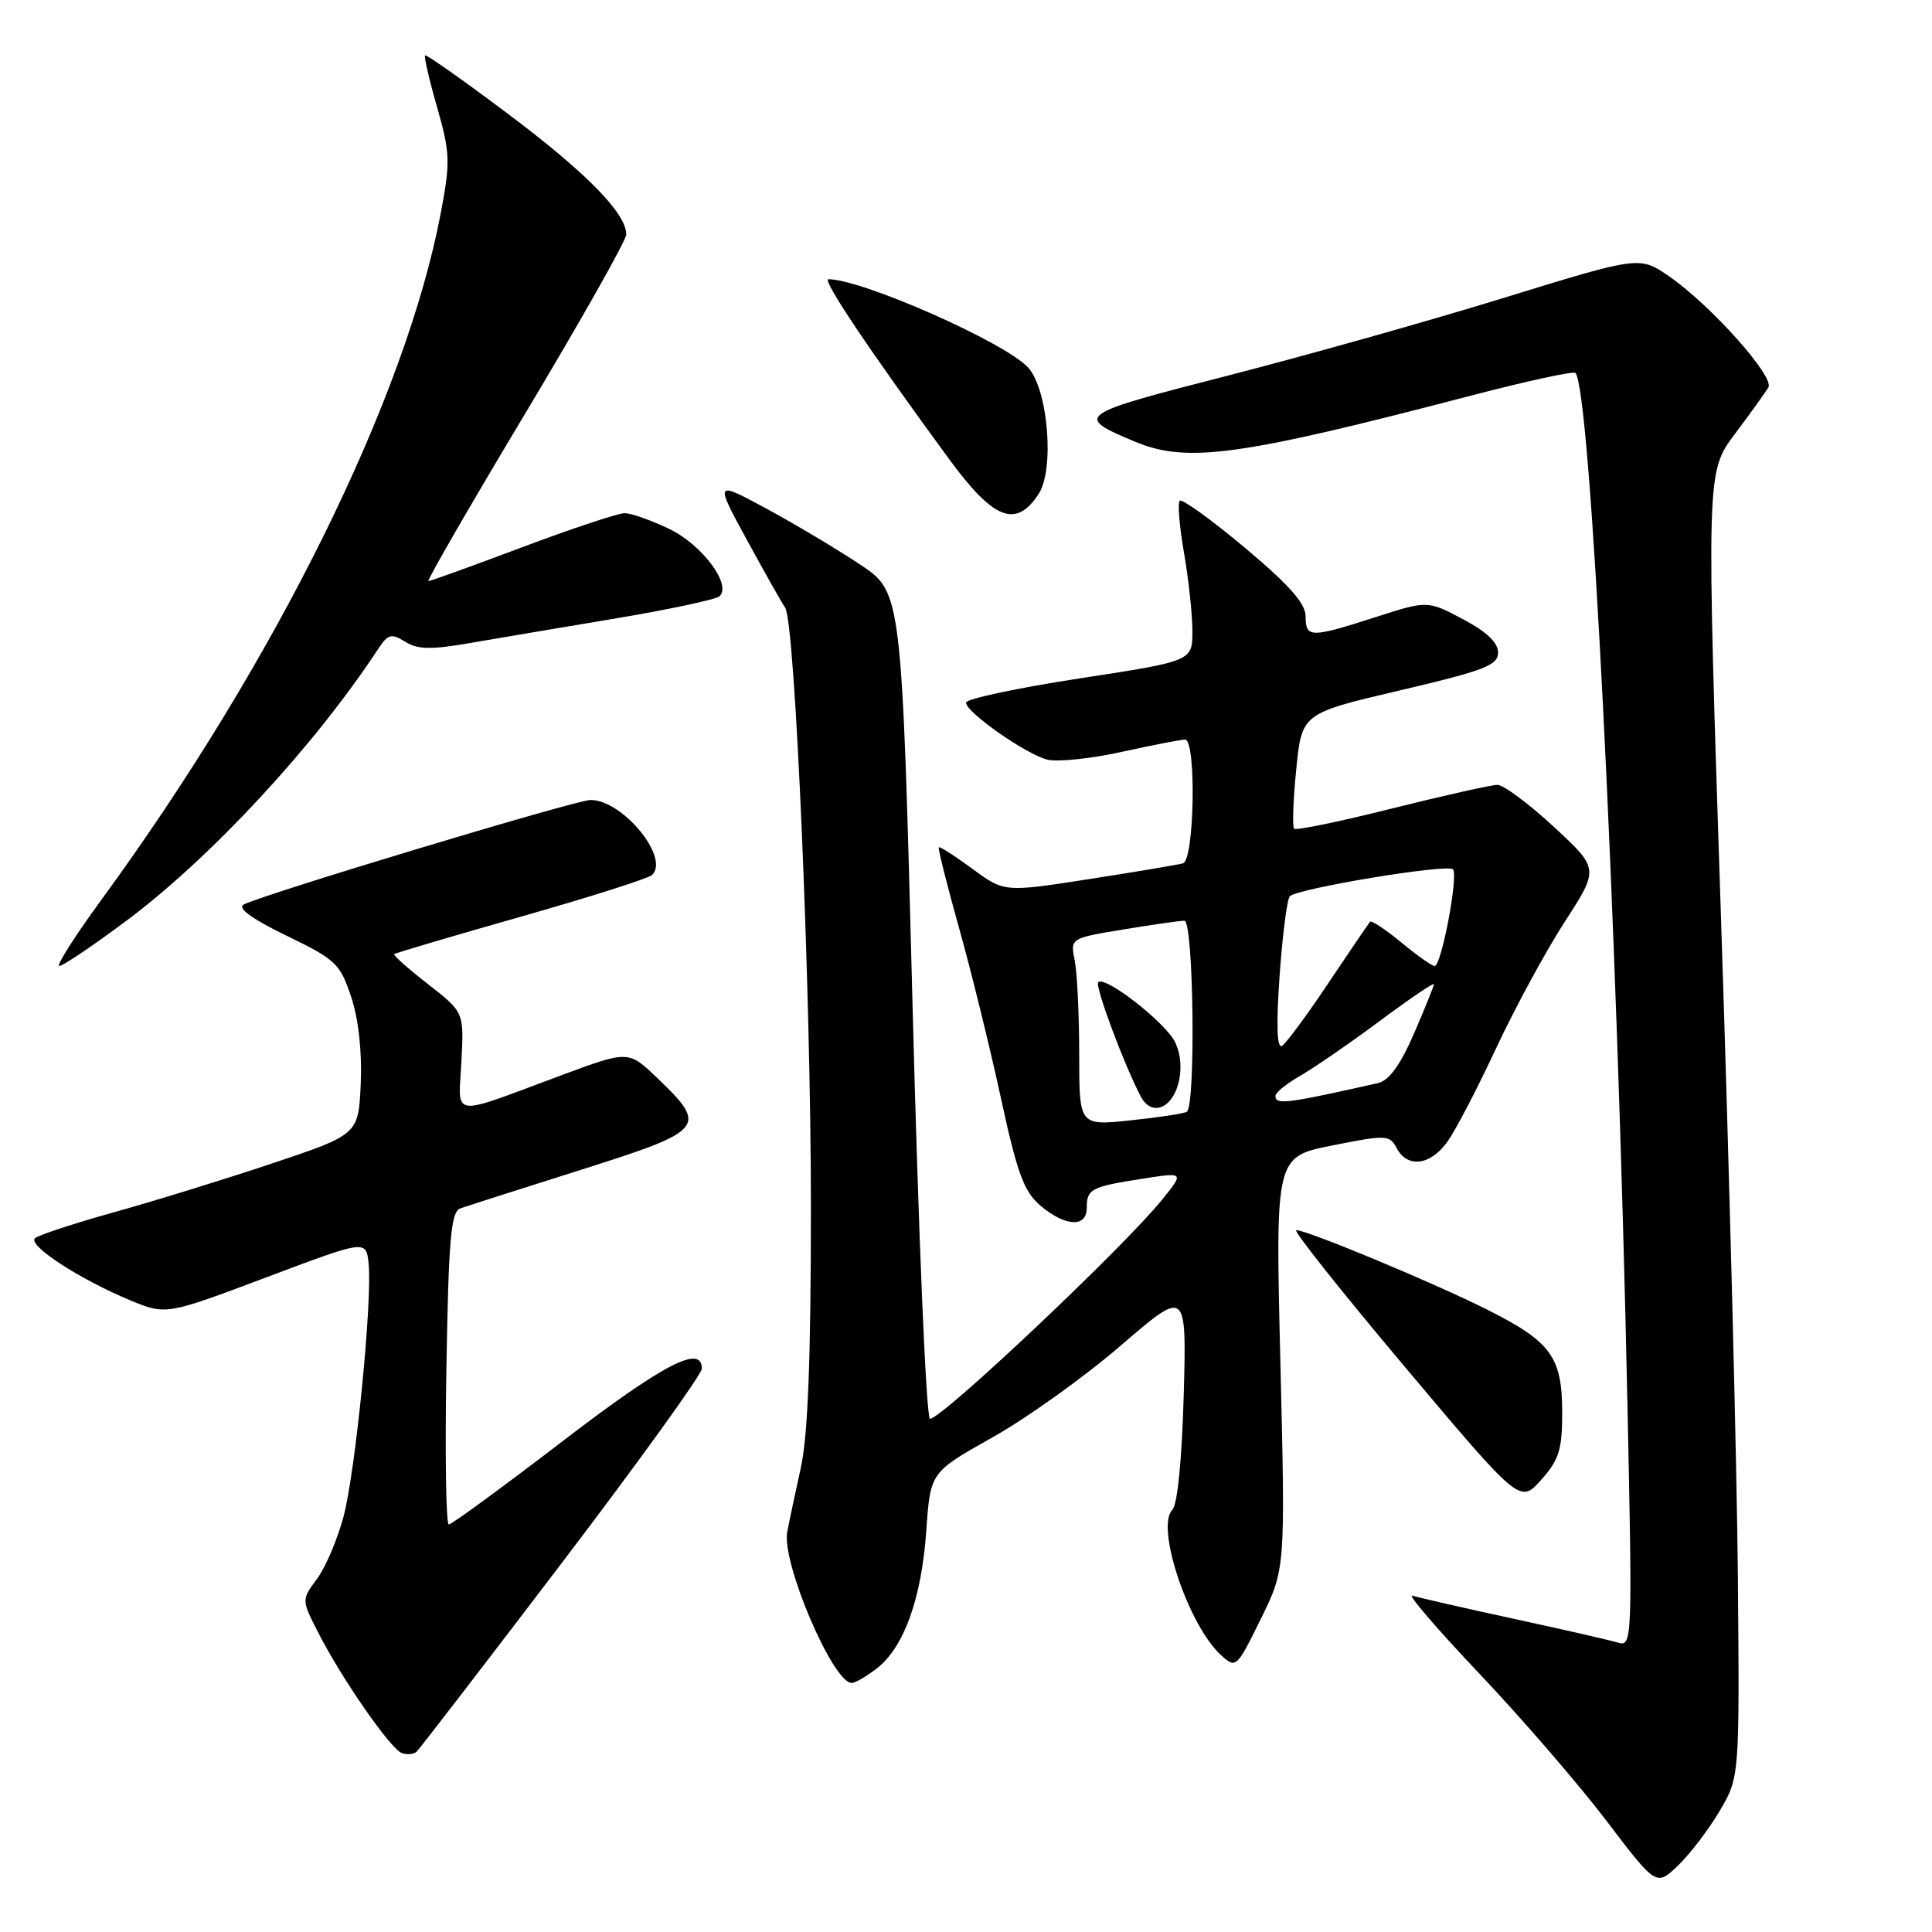 <?xml version="1.0" encoding="UTF-8" standalone="no"?>
<!DOCTYPE svg PUBLIC "-//W3C//DTD SVG 1.1//EN" "http://www.w3.org/Graphics/SVG/1.1/DTD/svg11.dtd" >
<svg xmlns="http://www.w3.org/2000/svg" xmlns:xlink="http://www.w3.org/1999/xlink" version="1.1" viewBox="0 0 256 256">
 <g >
 <path fill="currentColor"
d=" M 227.84 240.00 C 230.50 235.50 230.50 235.50 230.28 209.00 C 230.15 194.43 229.16 155.52 228.07 122.53 C 226.09 62.57 226.09 62.57 229.86 57.53 C 231.93 54.77 233.94 51.98 234.32 51.34 C 235.16 49.92 226.71 40.46 221.20 36.64 C 217.27 33.92 217.27 33.92 199.39 39.43 C 189.55 42.47 173.02 47.12 162.66 49.78 C 142.57 54.93 142.29 55.13 150.38 58.52 C 157.29 61.40 164.16 60.46 194.88 52.43 C 202.24 50.51 208.48 49.15 208.75 49.42 C 210.75 51.42 214.27 121.00 215.64 185.87 C 216.31 217.45 216.28 218.22 214.41 217.66 C 213.36 217.34 207.10 215.91 200.50 214.48 C 193.90 213.05 187.89 211.68 187.15 211.43 C 186.41 211.19 190.40 215.83 196.00 221.74 C 201.61 227.66 209.18 236.42 212.83 241.22 C 219.46 249.94 219.46 249.94 222.32 247.22 C 223.89 245.72 226.38 242.47 227.84 240.00 Z  M 74.44 207.10 C 84.65 193.68 93.00 182.09 93.00 181.35 C 93.00 178.07 87.88 180.75 74.50 191.00 C 66.61 197.05 59.84 202.00 59.47 202.00 C 59.10 202.00 58.95 192.70 59.15 181.33 C 59.44 164.09 59.75 160.58 61.00 160.12 C 61.83 159.82 69.03 157.52 77.00 155.00 C 93.46 149.79 93.85 149.32 87.09 142.84 C 83.27 139.18 83.27 139.18 74.38 142.48 C 59.39 148.05 60.75 148.24 61.14 140.66 C 61.48 134.12 61.48 134.12 56.72 130.41 C 54.10 128.37 52.08 126.58 52.23 126.43 C 52.38 126.28 59.93 124.05 69.00 121.47 C 78.08 118.89 85.90 116.40 86.39 115.95 C 88.81 113.69 82.52 106.00 78.25 106.00 C 76.33 106.00 34.51 118.61 32.27 119.87 C 31.43 120.34 33.44 121.79 37.96 123.98 C 44.49 127.14 45.07 127.69 46.53 132.09 C 47.51 135.04 47.98 139.34 47.80 143.57 C 47.50 150.33 47.50 150.33 36.00 154.18 C 29.68 156.29 20.23 159.21 15.00 160.66 C 9.78 162.12 5.11 163.65 4.64 164.07 C 3.60 164.98 10.51 169.49 17.19 172.27 C 21.99 174.26 21.99 174.26 35.25 169.27 C 48.50 164.28 48.50 164.28 48.84 167.39 C 49.36 172.24 47.12 194.90 45.52 200.96 C 44.72 203.96 43.15 207.66 42.01 209.20 C 39.95 211.98 39.95 211.98 42.12 216.24 C 45.21 222.33 51.73 231.73 53.23 232.28 C 53.93 232.54 54.81 232.47 55.19 232.12 C 55.56 231.78 64.23 220.52 74.44 207.10 Z  M 116.25 221.02 C 119.81 218.21 122.12 211.75 122.74 202.79 C 123.28 195.08 123.28 195.08 131.51 190.46 C 136.04 187.92 143.68 182.45 148.49 178.31 C 157.23 170.78 157.23 170.78 156.85 184.86 C 156.61 193.40 156.02 199.38 155.34 200.06 C 153.09 202.31 157.48 215.41 161.80 219.32 C 163.77 221.11 163.86 221.03 167.06 214.52 C 170.32 207.91 170.32 207.91 169.66 180.59 C 168.99 153.28 168.99 153.28 176.53 151.78 C 183.71 150.35 184.13 150.37 185.07 152.14 C 186.51 154.83 189.56 154.43 191.81 151.25 C 192.89 149.74 195.79 144.16 198.26 138.86 C 200.74 133.56 204.81 126.05 207.32 122.17 C 211.89 115.11 211.89 115.11 205.89 109.56 C 202.59 106.50 199.22 104.00 198.42 104.00 C 197.61 104.00 191.32 105.41 184.44 107.13 C 177.56 108.86 171.73 110.06 171.48 109.81 C 171.22 109.56 171.35 106.02 171.76 101.94 C 172.50 94.53 172.50 94.53 185.50 91.48 C 196.71 88.85 198.50 88.16 198.50 86.46 C 198.50 85.14 196.96 83.69 193.82 82.03 C 189.15 79.56 189.15 79.56 182.25 81.78 C 173.64 84.55 173.00 84.54 173.00 81.66 C 173.00 79.96 170.80 77.48 164.93 72.56 C 160.49 68.85 156.62 66.05 156.32 66.35 C 156.02 66.65 156.28 69.76 156.89 73.28 C 157.50 76.79 158.00 81.45 158.00 83.63 C 158.00 87.60 158.00 87.60 143.00 89.90 C 134.75 91.17 128.00 92.61 128.00 93.10 C 128.00 94.38 135.94 99.95 138.79 100.66 C 140.11 100.99 144.54 100.53 148.63 99.63 C 152.71 98.73 156.49 98.00 157.03 98.00 C 158.54 98.00 158.27 113.99 156.75 114.40 C 156.06 114.59 150.45 115.53 144.29 116.49 C 133.07 118.23 133.07 118.23 128.86 115.13 C 126.54 113.42 124.53 112.14 124.40 112.27 C 124.26 112.41 125.46 117.18 127.06 122.89 C 128.66 128.59 131.15 138.71 132.60 145.38 C 134.78 155.46 135.66 157.88 137.86 159.75 C 141.15 162.54 144.00 162.69 144.00 160.06 C 144.00 157.55 144.57 157.25 151.30 156.20 C 156.92 155.32 156.92 155.32 154.03 158.91 C 149.03 165.14 124.82 188.00 123.23 188.00 C 122.73 188.00 121.70 163.72 120.92 133.25 C 119.50 78.50 119.50 78.50 114.01 74.83 C 110.98 72.81 105.40 69.48 101.60 67.42 C 94.69 63.69 94.69 63.69 99.00 71.60 C 101.37 75.94 103.63 79.95 104.03 80.50 C 105.36 82.33 107.45 131.10 107.45 160.00 C 107.45 180.07 107.05 190.27 106.11 194.50 C 105.38 197.80 104.57 201.63 104.31 203.01 C 103.56 207.06 110.37 223.00 112.85 223.00 C 113.33 223.00 114.86 222.11 116.25 221.02 Z  M 207.00 187.21 C 207.00 179.81 205.55 177.80 197.11 173.56 C 190.06 170.01 173.23 163.00 171.76 163.00 C 171.28 163.00 177.76 171.15 186.15 181.12 C 201.40 199.23 201.40 199.23 204.20 196.10 C 206.58 193.44 207.00 192.10 207.00 187.21 Z  M 16.61 122.11 C 27.87 113.73 41.57 98.96 50.05 86.08 C 51.41 84.00 51.84 83.88 53.68 85.03 C 55.32 86.06 57.11 86.10 62.13 85.23 C 65.63 84.63 74.35 83.15 81.50 81.96 C 88.65 80.76 94.88 79.43 95.34 79.01 C 96.98 77.48 93.05 72.20 88.71 70.10 C 86.32 68.95 83.65 68.00 82.77 68.00 C 81.90 68.00 75.80 70.03 69.22 72.50 C 62.63 74.98 57.03 77.00 56.77 77.00 C 56.50 77.00 62.28 66.99 69.62 54.75 C 76.95 42.51 82.96 31.87 82.98 31.09 C 83.02 28.31 77.77 22.94 67.29 15.07 C 61.42 10.66 56.48 7.18 56.32 7.34 C 56.17 7.50 56.88 10.60 57.92 14.22 C 59.64 20.25 59.69 21.44 58.42 28.15 C 53.79 52.70 36.55 87.60 13.42 119.25 C 9.90 124.06 7.40 128.00 7.86 128.00 C 8.32 128.00 12.26 125.35 16.61 122.11 Z  M 137.62 65.46 C 139.75 62.21 138.88 51.63 136.25 48.72 C 133.26 45.41 114.25 37.00 109.77 37.00 C 108.88 37.00 115.15 46.35 125.70 60.75 C 131.66 68.89 134.61 70.05 137.62 65.46 Z  M 143.00 139.70 C 143.00 134.50 142.73 128.92 142.41 127.29 C 141.81 124.32 141.81 124.32 148.85 123.16 C 152.72 122.52 156.36 122.00 156.94 122.00 C 158.16 122.00 158.46 146.61 157.25 147.32 C 156.84 147.56 153.46 148.07 149.75 148.46 C 143.00 149.16 143.00 149.16 143.00 139.70 Z  M 156.14 143.56 C 156.63 141.72 156.47 139.68 155.71 138.10 C 154.46 135.51 146.43 129.24 145.52 130.15 C 145.04 130.63 148.99 141.20 151.17 145.31 C 152.56 147.92 155.23 146.98 156.14 143.56 Z  M 169.00 145.22 C 169.00 144.78 170.46 143.60 172.25 142.57 C 174.04 141.55 178.76 138.30 182.75 135.34 C 186.74 132.37 190.00 130.16 190.00 130.41 C 190.00 130.66 188.81 133.60 187.36 136.95 C 185.56 141.10 184.06 143.18 182.61 143.51 C 170.44 146.25 169.00 146.43 169.00 145.22 Z  M 169.55 129.35 C 169.93 123.93 170.54 119.17 170.90 118.77 C 171.83 117.74 191.77 114.43 192.52 115.19 C 193.28 115.94 191.00 128.00 190.10 128.00 C 189.74 128.00 187.76 126.60 185.68 124.88 C 183.60 123.17 181.74 121.93 181.55 122.13 C 181.36 122.34 178.88 125.98 176.04 130.23 C 173.21 134.47 170.43 138.23 169.88 138.58 C 169.20 138.99 169.09 135.91 169.55 129.35 Z "/>
</g>
</svg>